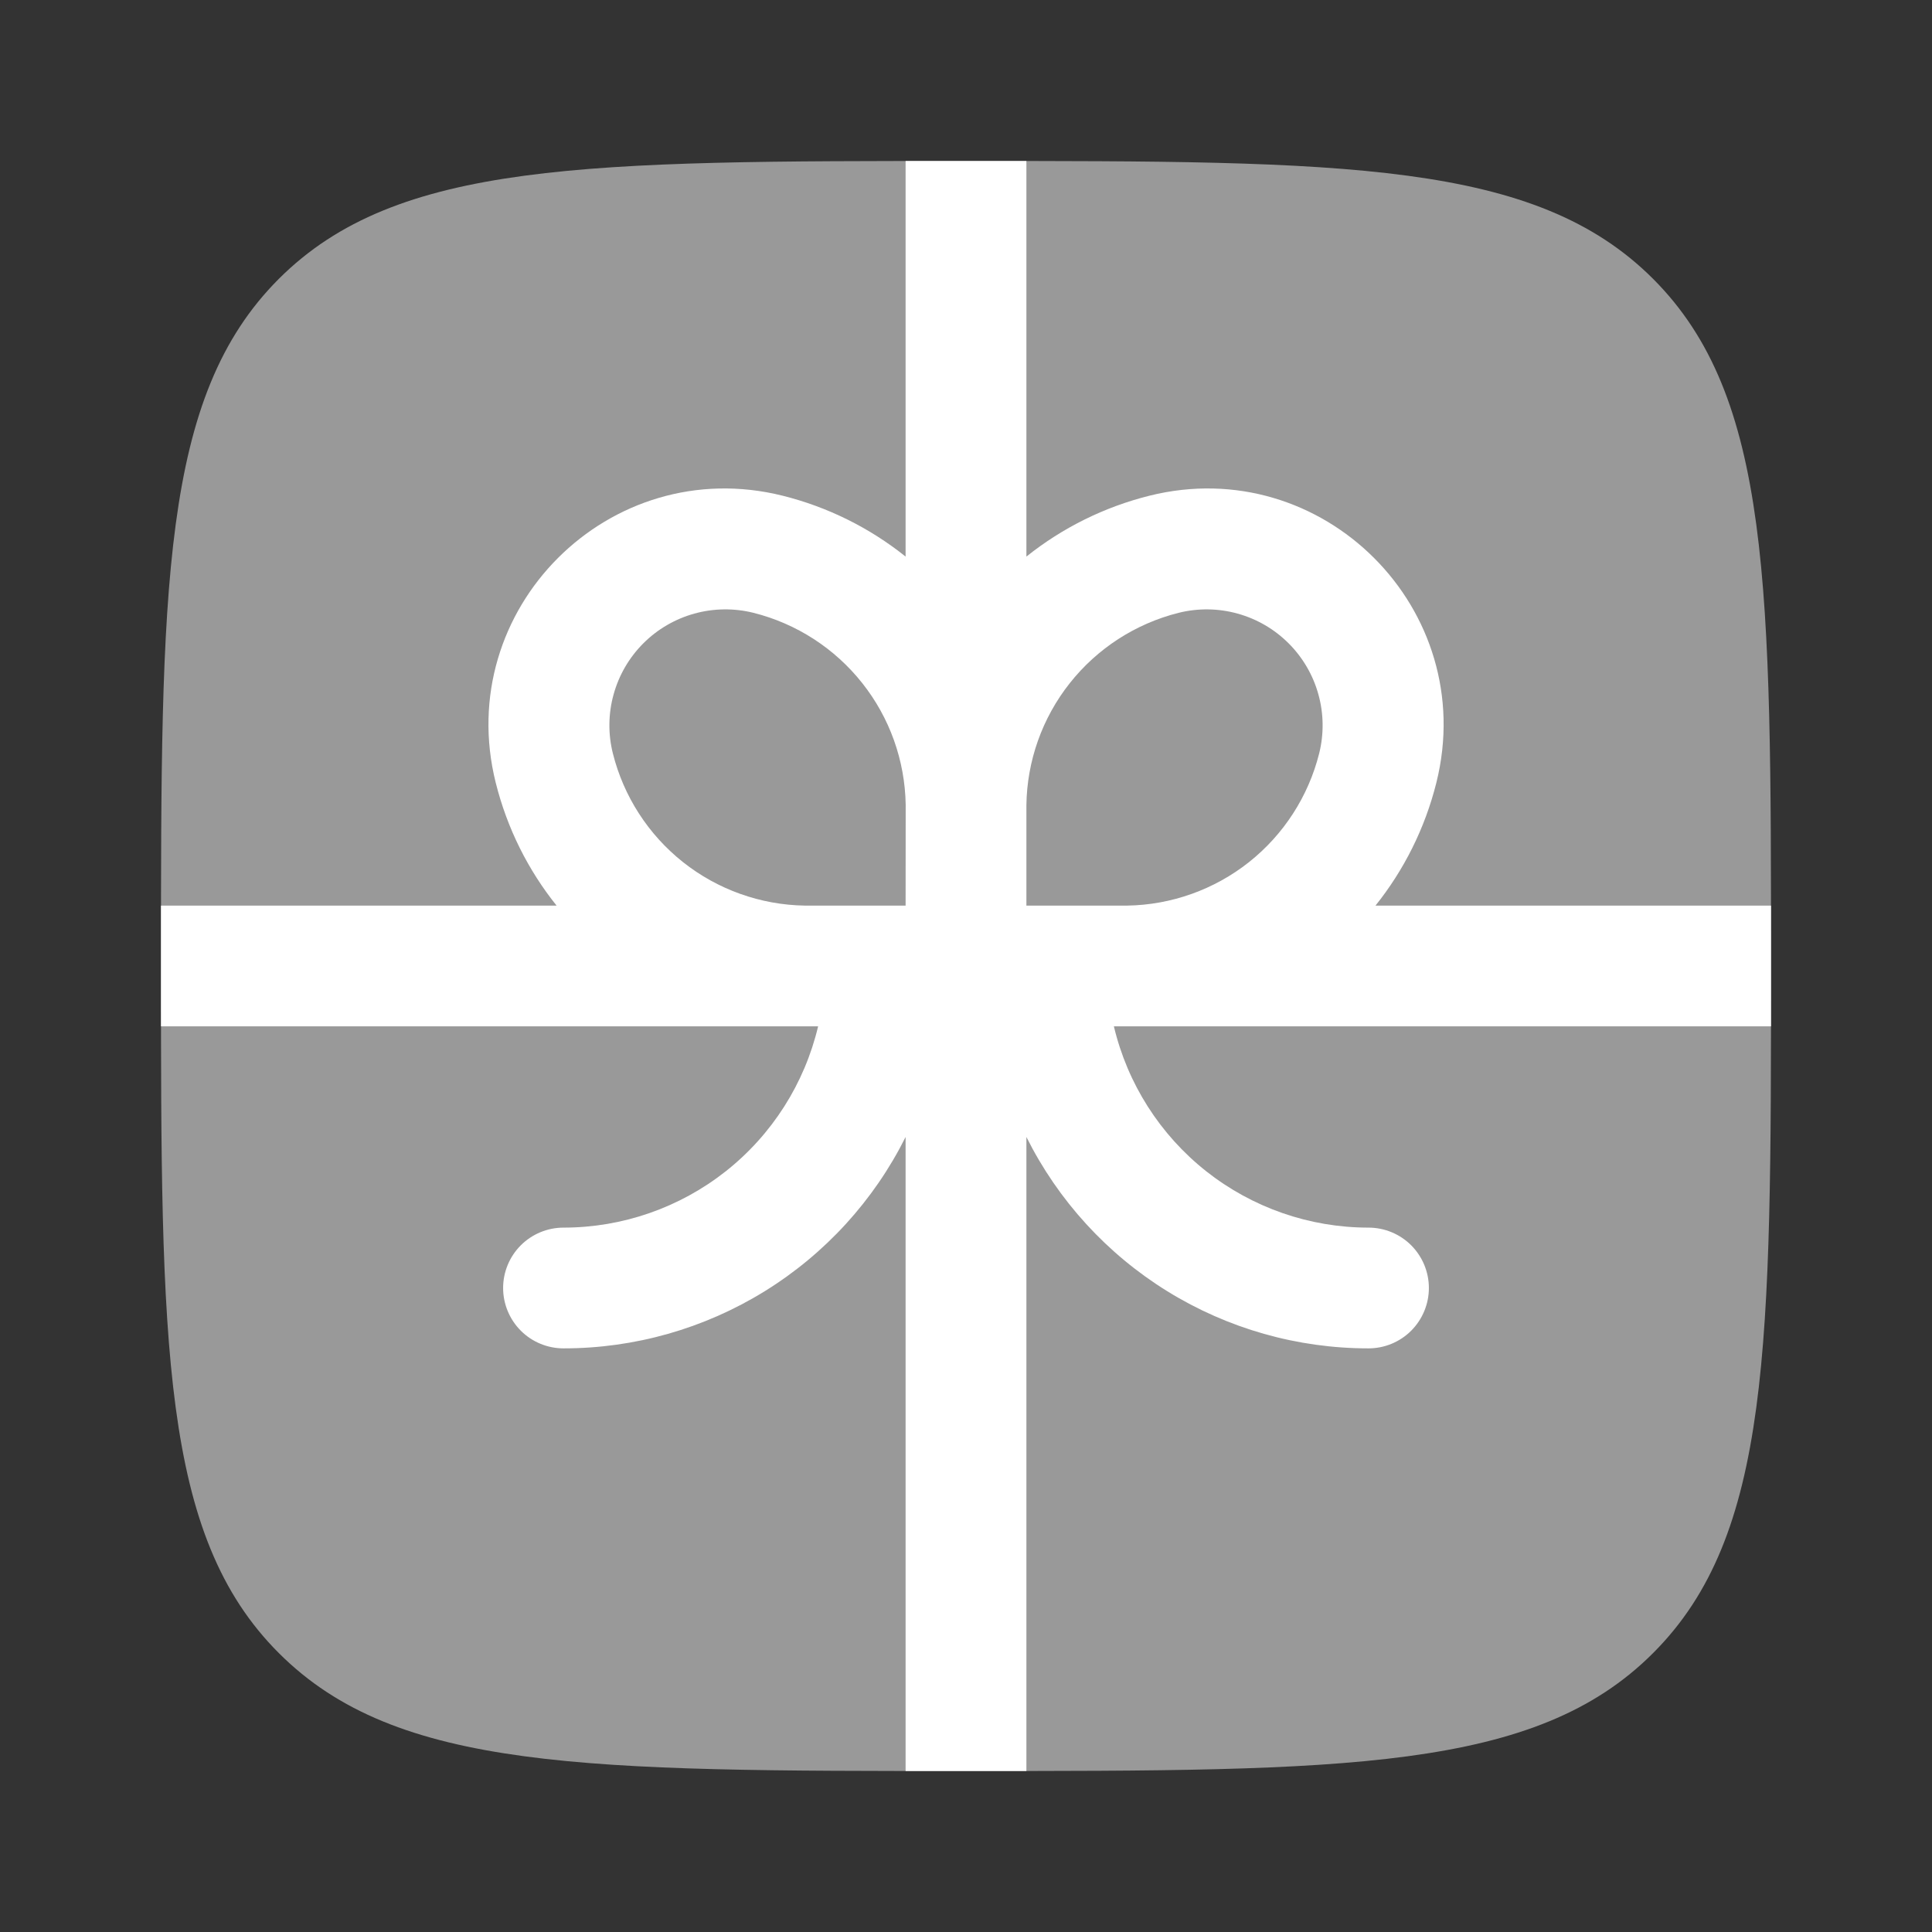 <svg width="46" height="46" viewBox="0 0 46 46" fill="none" xmlns="http://www.w3.org/2000/svg">
<rect x="0" y="0" width="46" height="46" fill="#333333" stroke="none"/>
<path opacity="0.5" d="M3.833 23C3.833 13.965 3.833 9.447 6.639 6.639C9.449 3.833 13.965 3.833 23 3.833C32.035 3.833 36.553 3.833 39.359 6.639C42.167 9.449 42.167 13.965 42.167 23C42.167 32.035 42.167 36.553 39.359 39.359C36.555 42.167 32.035 42.167 23 42.167C13.965 42.167 9.447 42.167 6.639 39.359C3.833 36.555 3.833 32.035 3.833 23Z" fill="white"/>
<path fill-rule="evenodd" clip-rule="evenodd" d="M13.252 21.562H3.833V24.437H19.479C19.155 25.802 18.381 27.017 17.281 27.887C16.18 28.756 14.819 29.229 13.417 29.229C13.036 29.229 12.67 29.381 12.4 29.65C12.131 29.92 11.979 30.285 11.979 30.667C11.979 31.048 12.131 31.413 12.4 31.683C12.67 31.953 13.036 32.104 13.417 32.104C15.108 32.105 16.766 31.634 18.205 30.745C19.644 29.856 20.806 28.584 21.562 27.071V42.167H24.438V27.071C25.194 28.584 26.357 29.856 27.795 30.745C29.234 31.634 30.892 32.105 32.583 32.104C32.965 32.104 33.33 31.953 33.6 31.683C33.869 31.413 34.021 31.048 34.021 30.667C34.021 30.285 33.869 29.92 33.6 29.65C33.33 29.381 32.965 29.229 32.583 29.229C31.181 29.229 29.82 28.756 28.719 27.887C27.619 27.017 26.845 25.802 26.521 24.437H42.167V21.562H32.75C33.421 20.723 33.925 19.732 34.199 18.636C35.23 14.509 31.491 10.772 27.366 11.803C26.297 12.07 25.298 12.564 24.438 13.252V3.833H21.562V13.252C20.702 12.564 19.704 12.07 18.636 11.803C14.509 10.772 10.772 14.509 11.803 18.636C12.077 19.732 12.579 20.723 13.252 21.562ZM21.562 21.562H19.161C18.107 21.545 17.087 21.181 16.261 20.526C15.435 19.87 14.848 18.961 14.592 17.938C14.476 17.476 14.482 16.991 14.61 16.532C14.737 16.072 14.981 15.654 15.318 15.317C15.655 14.98 16.074 14.736 16.534 14.609C16.993 14.482 17.478 14.476 17.94 14.591C18.963 14.848 19.872 15.435 20.527 16.261C21.183 17.087 21.547 18.107 21.564 19.161L21.562 21.562ZM26.839 21.562H24.438V19.176C24.451 18.119 24.814 17.096 25.47 16.267C26.125 15.438 27.037 14.849 28.062 14.591C28.524 14.476 29.009 14.482 29.468 14.61C29.927 14.737 30.345 14.981 30.682 15.318C31.019 15.655 31.263 16.073 31.39 16.532C31.518 16.991 31.524 17.476 31.409 17.938C31.152 18.961 30.565 19.87 29.739 20.526C28.913 21.181 27.893 21.545 26.839 21.562Z" fill="white"/>
</svg>
